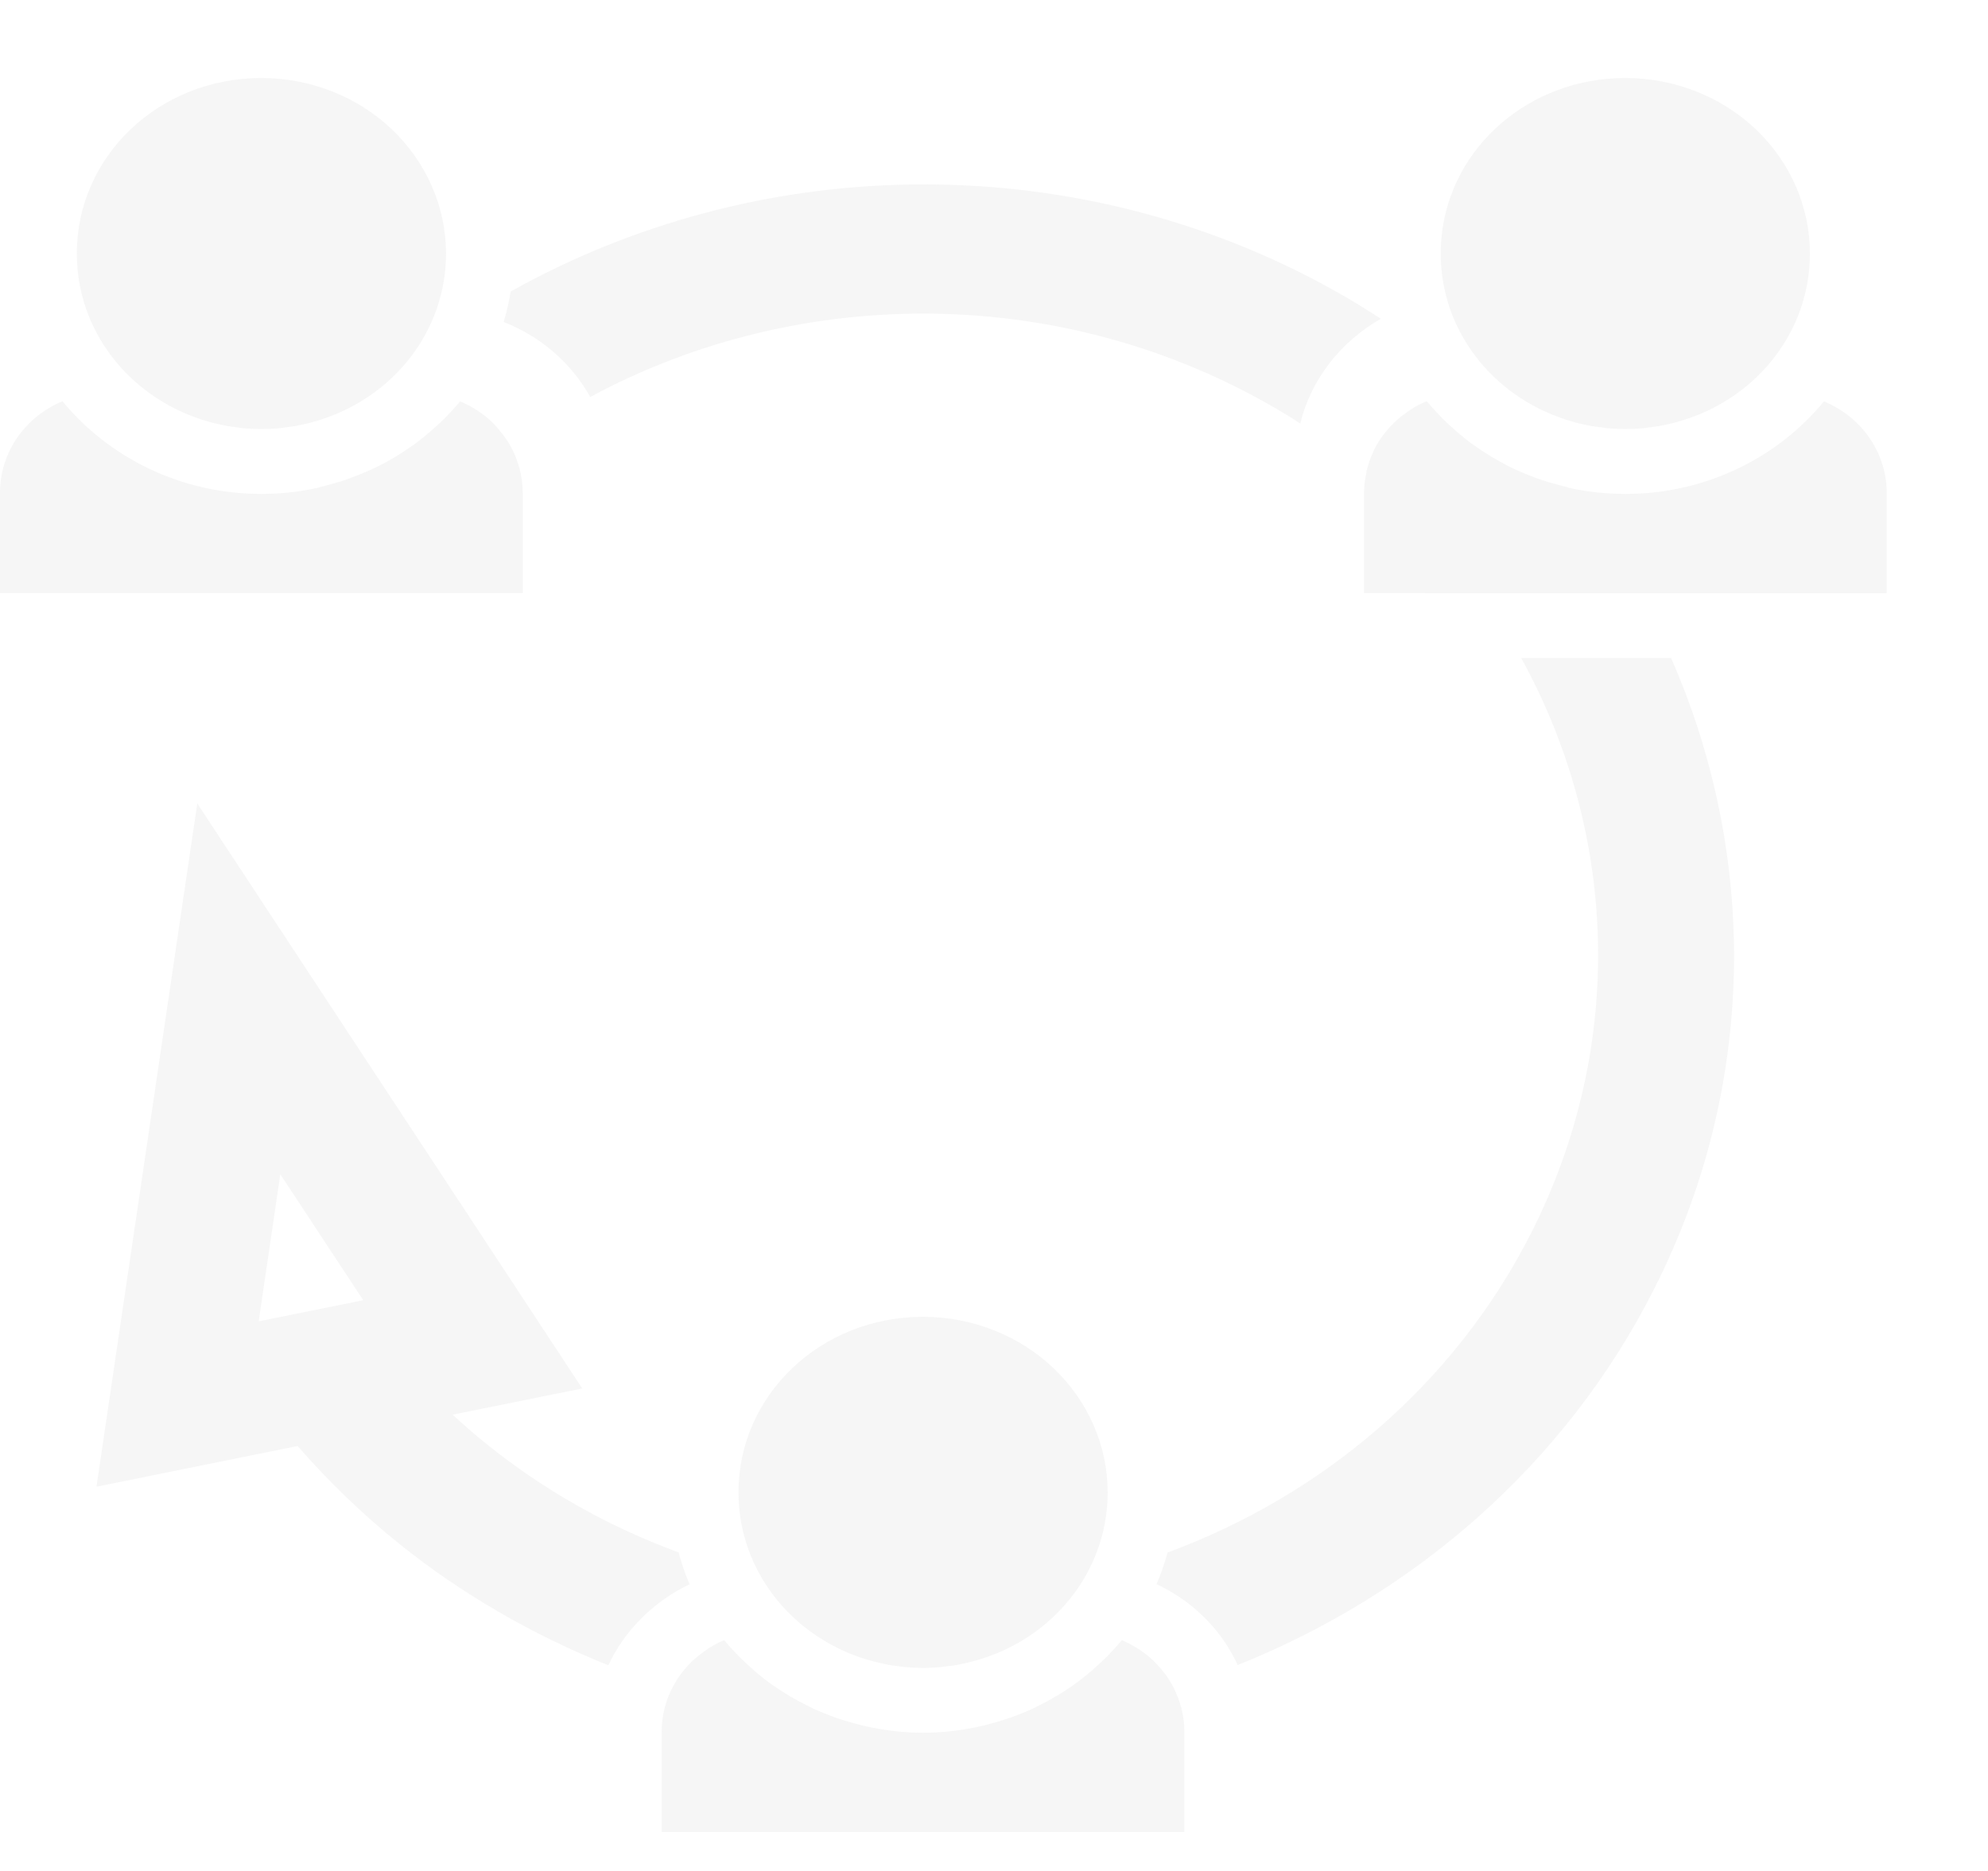 <svg width="17" height="16" viewBox="0 0 17 16" fill="none" xmlns="http://www.w3.org/2000/svg">
<path fill-rule="evenodd" clip-rule="evenodd" d="M2.235 0.667C1.36 0.667 0.657 1.335 0.657 2.168C0.657 2.827 1.098 3.382 1.716 3.585C1.717 3.586 1.718 3.586 1.719 3.587C1.752 3.597 1.786 3.607 1.82 3.616C1.836 3.62 1.851 3.623 1.867 3.627C1.894 3.633 1.921 3.639 1.948 3.644C1.973 3.648 1.998 3.651 2.023 3.654C2.045 3.657 2.066 3.661 2.088 3.663C2.137 3.667 2.186 3.669 2.235 3.669C2.285 3.669 2.334 3.667 2.382 3.663C2.404 3.661 2.425 3.657 2.447 3.654C2.472 3.651 2.497 3.648 2.522 3.644C2.549 3.639 2.576 3.633 2.603 3.627C2.619 3.623 2.635 3.62 2.65 3.616C2.684 3.607 2.718 3.597 2.752 3.586H2.752C3.371 3.384 3.814 2.828 3.814 2.168C3.814 1.77 3.647 1.388 3.351 1.106C3.055 0.825 2.654 0.667 2.235 0.667L2.235 0.667ZM13.899 0.667C13.078 0.667 12.409 1.254 12.328 2.014C12.323 2.065 12.32 2.116 12.32 2.168C12.32 2.827 12.762 3.382 13.38 3.585C13.381 3.586 13.382 3.586 13.383 3.587C13.416 3.597 13.45 3.607 13.484 3.616C13.499 3.62 13.515 3.623 13.531 3.627C13.558 3.633 13.585 3.639 13.612 3.644C13.637 3.648 13.662 3.651 13.687 3.654C13.709 3.657 13.73 3.661 13.752 3.663C13.8 3.667 13.849 3.669 13.899 3.669C13.948 3.669 13.997 3.667 14.046 3.663C14.067 3.661 14.089 3.657 14.11 3.654C14.136 3.651 14.161 3.648 14.185 3.644C14.213 3.639 14.24 3.633 14.267 3.627C14.282 3.623 14.298 3.62 14.314 3.616C14.348 3.607 14.382 3.597 14.415 3.586H14.416C15.035 3.384 15.477 2.828 15.477 2.168C15.477 1.77 15.311 1.388 15.015 1.106C14.719 0.825 14.317 0.667 13.899 0.667L13.899 0.667ZM7.78 1.578C6.587 1.597 5.408 1.91 4.367 2.493C4.352 2.582 4.333 2.668 4.307 2.753C4.483 2.823 4.646 2.924 4.783 3.055C4.89 3.156 4.978 3.271 5.047 3.395C6.855 2.42 9.14 2.422 10.991 3.541C11.035 3.567 11.077 3.595 11.119 3.622C11.211 3.243 11.466 2.921 11.808 2.726C11.745 2.686 11.682 2.644 11.617 2.605C10.506 1.933 9.259 1.598 8.019 1.578C7.94 1.576 7.86 1.576 7.78 1.578ZM12.2 3.43C12.199 3.431 12.199 3.431 12.198 3.431C12.198 3.431 12.197 3.432 12.197 3.432C12.161 3.447 12.126 3.465 12.093 3.484C12.083 3.49 12.073 3.497 12.064 3.503C12.04 3.518 12.018 3.533 11.997 3.55C11.986 3.558 11.975 3.567 11.965 3.575C11.945 3.592 11.927 3.609 11.909 3.627C11.899 3.637 11.89 3.646 11.881 3.656C11.863 3.676 11.846 3.698 11.83 3.719C11.823 3.729 11.815 3.737 11.809 3.747C11.788 3.777 11.769 3.809 11.752 3.842C11.747 3.853 11.743 3.865 11.738 3.876C11.727 3.9 11.717 3.923 11.709 3.948C11.704 3.963 11.7 3.979 11.695 3.994C11.692 4.007 11.687 4.02 11.684 4.033C11.684 4.034 11.685 4.034 11.686 4.035C11.673 4.093 11.664 4.153 11.664 4.215V5.072L16.134 5.073V4.215C16.134 3.987 16.039 3.769 15.87 3.609C15.791 3.534 15.698 3.475 15.598 3.432C15.202 3.913 14.588 4.224 13.899 4.224C13.729 4.224 13.565 4.205 13.407 4.17C13.406 4.169 13.406 4.168 13.405 4.167C13.361 4.157 13.318 4.145 13.275 4.132C13.254 4.126 13.233 4.121 13.212 4.114C13.17 4.101 13.128 4.085 13.086 4.069C13.064 4.06 13.042 4.051 13.02 4.042C12.977 4.024 12.935 4.005 12.895 3.985C12.881 3.978 12.868 3.97 12.854 3.962C12.771 3.918 12.692 3.87 12.617 3.816C12.604 3.807 12.591 3.799 12.578 3.789C12.54 3.761 12.504 3.732 12.469 3.701C12.453 3.688 12.437 3.674 12.422 3.66C12.389 3.631 12.356 3.6 12.325 3.568C12.311 3.554 12.298 3.539 12.284 3.525C12.255 3.494 12.227 3.463 12.2 3.43L12.2 3.43ZM0.534 3.431C0.218 3.564 0 3.863 0 4.215V5.072L4.47 5.072V4.215C4.47 4.078 4.435 3.945 4.372 3.826C4.371 3.826 4.371 3.825 4.371 3.825C4.351 3.788 4.328 3.753 4.303 3.719C4.299 3.713 4.295 3.708 4.29 3.703C4.264 3.67 4.237 3.638 4.206 3.608C4.167 3.571 4.124 3.538 4.079 3.508L4.078 3.508C4.056 3.493 4.032 3.48 4.009 3.467L4.008 3.467C3.984 3.454 3.96 3.443 3.935 3.432C3.889 3.487 3.841 3.539 3.79 3.59C3.777 3.603 3.762 3.615 3.749 3.628C3.71 3.664 3.671 3.699 3.63 3.732C3.612 3.746 3.595 3.76 3.577 3.774C3.533 3.808 3.486 3.84 3.438 3.871C3.416 3.885 3.393 3.899 3.37 3.913C3.323 3.941 3.275 3.967 3.226 3.991C3.194 4.007 3.161 4.022 3.128 4.036C3.098 4.049 3.069 4.061 3.039 4.072C3 4.087 2.96 4.102 2.92 4.115C2.898 4.122 2.876 4.127 2.854 4.134C2.812 4.146 2.769 4.158 2.726 4.168L2.728 4.169C2.569 4.205 2.404 4.224 2.235 4.224C1.545 4.224 0.93 3.912 0.534 3.431L0.534 3.431ZM13.008 5.627C13.829 7.118 13.91 8.937 13.09 10.551C12.431 11.846 11.302 12.79 9.984 13.277C9.958 13.369 9.928 13.46 9.89 13.547C10.032 13.614 10.163 13.702 10.277 13.811C10.408 13.935 10.511 14.081 10.584 14.239C12.094 13.635 13.381 12.527 14.14 11.033C15.031 9.28 15.031 7.316 14.29 5.627L13.008 5.627ZM1.687 6.871L0.825 12.714L2.545 12.366C2.806 12.666 3.095 12.945 3.411 13.2C3.939 13.624 4.541 13.976 5.202 14.241C5.342 13.941 5.59 13.696 5.897 13.548C5.858 13.461 5.828 13.369 5.803 13.276C5.192 13.051 4.643 12.737 4.166 12.353C4.064 12.272 3.966 12.186 3.871 12.098L4.979 11.874L4.537 11.202L1.687 6.871ZM2.397 10.042L3.106 11.119L2.212 11.3L2.397 10.042ZM7.893 11.261C7.018 11.261 6.315 11.93 6.315 12.762C6.315 13.374 6.696 13.897 7.245 14.131C7.249 14.133 7.253 14.135 7.256 14.137C7.284 14.148 7.312 14.158 7.34 14.168C7.357 14.174 7.373 14.18 7.39 14.185C7.415 14.193 7.441 14.2 7.467 14.207C7.489 14.213 7.51 14.218 7.532 14.223C7.555 14.228 7.579 14.233 7.603 14.238C7.611 14.239 7.619 14.241 7.627 14.242C7.646 14.245 7.665 14.247 7.684 14.249C7.705 14.252 7.725 14.255 7.746 14.257C7.75 14.257 7.754 14.258 7.758 14.258H7.758C7.803 14.262 7.848 14.264 7.893 14.264C7.938 14.264 7.983 14.262 8.028 14.258H8.028C8.032 14.258 8.036 14.257 8.04 14.257C8.061 14.255 8.081 14.252 8.102 14.249C8.121 14.247 8.14 14.245 8.159 14.242C8.167 14.241 8.175 14.239 8.183 14.238C8.207 14.233 8.231 14.228 8.255 14.223C8.276 14.218 8.297 14.213 8.317 14.208C8.344 14.201 8.371 14.193 8.397 14.185C8.413 14.18 8.428 14.174 8.443 14.169C8.473 14.158 8.502 14.148 8.531 14.136H8.531C9.086 13.904 9.472 13.378 9.472 12.762C9.472 12.364 9.305 11.982 9.009 11.7C8.713 11.419 8.312 11.261 7.893 11.261L7.893 11.261ZM6.192 14.025L6.192 14.026C6.147 14.045 6.104 14.068 6.063 14.094C6.053 14.1 6.044 14.107 6.034 14.114C6.003 14.135 5.974 14.157 5.947 14.181C5.937 14.19 5.928 14.198 5.919 14.206C5.891 14.233 5.865 14.262 5.841 14.293C5.836 14.299 5.83 14.305 5.825 14.312C5.721 14.452 5.658 14.623 5.658 14.809V15.667H10.128V14.809C10.128 14.677 10.095 14.549 10.036 14.433C10.015 14.392 9.991 14.353 9.964 14.316C9.961 14.312 9.957 14.309 9.954 14.304C9.928 14.27 9.899 14.237 9.868 14.207C9.866 14.206 9.865 14.204 9.864 14.203H9.864C9.846 14.186 9.827 14.169 9.808 14.154C9.806 14.153 9.804 14.151 9.802 14.149C9.781 14.133 9.759 14.117 9.737 14.102H9.736C9.691 14.073 9.643 14.047 9.593 14.026L9.593 14.027L9.593 14.026C9.548 14.081 9.5 14.132 9.45 14.182C9.438 14.193 9.427 14.204 9.415 14.215C9.368 14.26 9.32 14.302 9.269 14.342C9.264 14.347 9.259 14.351 9.253 14.355C9.198 14.398 9.141 14.438 9.082 14.475C9.066 14.485 9.049 14.495 9.033 14.504C8.985 14.533 8.937 14.559 8.887 14.584C8.871 14.592 8.856 14.6 8.84 14.608C8.779 14.636 8.718 14.661 8.654 14.684C8.631 14.692 8.608 14.7 8.585 14.707C8.367 14.778 8.135 14.818 7.893 14.818C7.65 14.818 7.418 14.777 7.2 14.707C7.177 14.699 7.155 14.692 7.132 14.684C7.069 14.661 7.007 14.636 6.947 14.608C6.93 14.6 6.913 14.591 6.896 14.582C6.847 14.558 6.799 14.532 6.752 14.504C6.736 14.494 6.719 14.484 6.703 14.474C6.645 14.437 6.587 14.398 6.533 14.356C6.526 14.35 6.519 14.344 6.511 14.338C6.462 14.299 6.416 14.258 6.371 14.215C6.359 14.204 6.347 14.192 6.335 14.181C6.285 14.131 6.237 14.08 6.192 14.025H6.192Z" fill="#E2E2E2" fill-opacity="0.32"/>
</svg>
